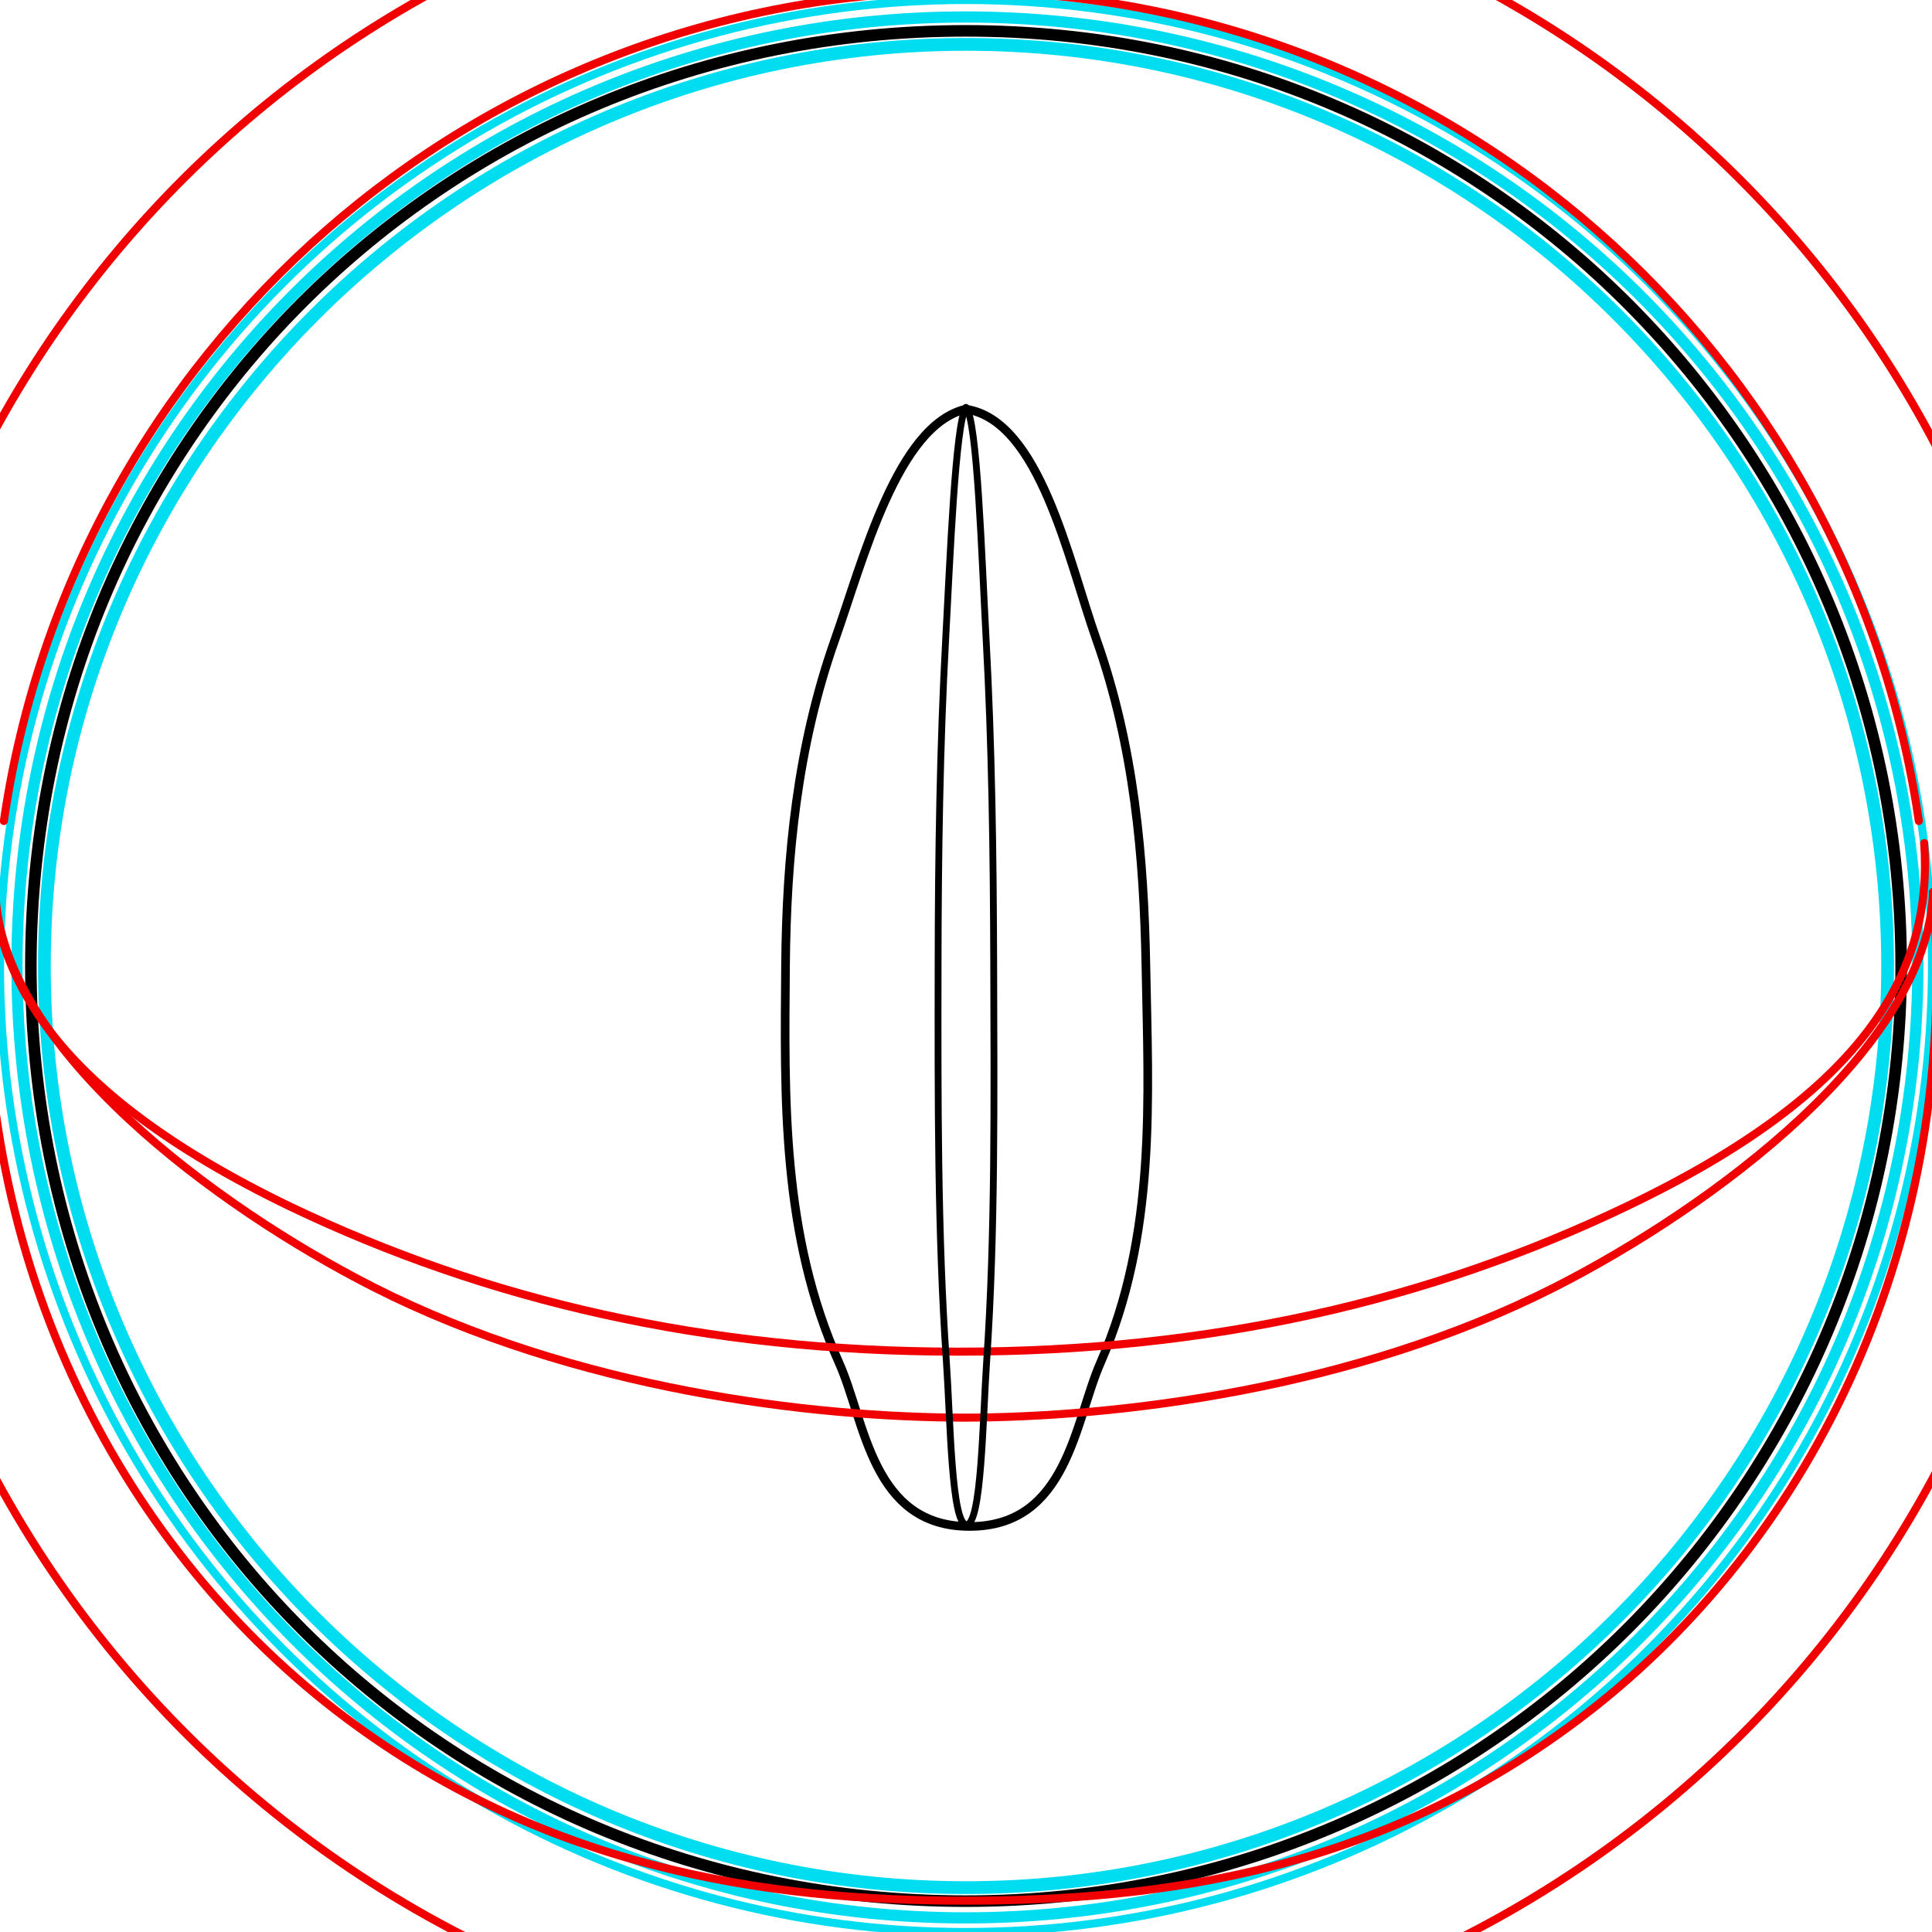 <?xml version="1.0" encoding="UTF-8" standalone="no"?>
<!-- Generator: Adobe Illustrator 21.0.0, SVG Export Plug-In . SVG Version: 6.00 Build 0)  -->

<svg
   xmlns:dc="http://purl.org/dc/elements/1.1/"
   xmlns:cc="http://creativecommons.org/ns#"
   xmlns:rdf="http://www.w3.org/1999/02/22-rdf-syntax-ns#"
   xmlns:svg="http://www.w3.org/2000/svg"
   xmlns="http://www.w3.org/2000/svg"
   xmlns:sodipodi="http://sodipodi.sourceforge.net/DTD/sodipodi-0.dtd"
   xmlns:inkscape="http://www.inkscape.org/namespaces/inkscape"
   version="1.1"
   id="Layer_1"
   x="0px"
   y="0px"
   width="68px"
   height="68px"
   viewBox="0 0 68 68"
   style="enable-background:new 0 0 68 68;"
   xml:space="preserve"
   inkscape:version="0.48.2 r9819"
   sodipodi:docname="cyclops-sauron.svg"><defs
   id="defs22" /><sodipodi:namedview
   pagecolor="#ffffff"
   bordercolor="#666666"
   borderopacity="1"
   objecttolerance="10"
   gridtolerance="10"
   guidetolerance="10"
   inkscape:pageopacity="0"
   inkscape:pageshadow="2"
   inkscape:window-width="1920"
   inkscape:window-height="1028"
   id="namedview20"
   showgrid="false"
   inkscape:zoom="11.313709"
   inkscape:cx="57.322528"
   inkscape:cy="31.815666"
   inkscape:window-x="1272"
   inkscape:window-y="443"
   inkscape:window-maximized="1"
   inkscape:current-layer="Layer_1" />
<style
   type="text/css"
   id="style3">
	.st0{fill:none;stroke:#00DCF0;stroke-width:0.283;stroke-linecap:round;stroke-linejoin:round;stroke-miterlimit:10;}
	.st1{fill:none;stroke:#00DCF0;stroke-width:0.283;stroke-miterlimit:10;}
	.st2{fill:none;stroke:#000000;stroke-width:0.283;stroke-linecap:round;stroke-linejoin:round;stroke-miterlimit:10;}
	.st3{fill:none;stroke:#F00000;stroke-width:0.283;stroke-linecap:round;stroke-linejoin:round;stroke-miterlimit:10;}
</style>
<rect
   x="-8.5"
   y="-8.5"
   class="st0"
   width="85"
   height="85"
   id="rect5" />
<circle
   class="st0"
   cx="34"
   cy="34"
   r="34"
   id="circle7" />
<path
   id="scleraBack"
   class="st0"
   d="m 33.98,0.598 c -18.5,0 -33.383,14.883 -33.383,33.383 0,18.5 14.883,33.522 33.383,33.522 18.5,0 33.522,-15.022 33.522,-33.522 0,-18.5 -15.022,-33.383 -33.522,-33.383"
   inkscape:connector-curvature="0"
   style="fill:none;stroke:#00dcf0;stroke-width:0.394;stroke-linecap:round;stroke-linejoin:round;stroke-miterlimit:10" />
<path
   id="scleraFront"
   class="st1"
   d="M 34,1.562 C 51.881,1.562 66.438,16.119 66.438,34 66.438,51.881 51.881,66.438 34,66.438 16.119,66.438 1.562,51.881 1.562,34 1.562,16.119 16.119,1.562 34,1.562"
   inkscape:connector-curvature="0"
   style="fill:none;stroke:#00dcf0;stroke-width:0.449;stroke-miterlimit:10" />
<path
   id="iris"
   class="st2"
   d="M 34,1.086 C 52.398,1.086 66.914,15.89 66.914,34 66.914,52.11 52.398,66.914 34,66.914 15.602,66.914 1.086,52.398 1.086,34 1.086,15.602 15.602,1.086 34,1.086"
   inkscape:connector-curvature="0"
   style="fill:none;stroke:#000000;stroke-width:0.407;stroke-linecap:round;stroke-linejoin:round;stroke-miterlimit:10" />
<path
   id="pupilMax"
   class="st2"
   d="m 33.99,14.4 c 2.611,0.388 3.611,5.312 4.602,8.113 1.329,3.756 1.669,7.642 1.74,11.488 0.086,4.666 0.376,9.461 -1.598,13.962 -0.908,2.07 -1.16,5.764 -4.608,5.763 -3.446,-0.001 -3.67,-3.697 -4.596,-5.763 C 27.512,43.464 27.61,38.67 27.648,34 27.68,30.154 28.059,26.269 29.388,22.512 30.379,19.712 31.58,14.975 33.99,14.4"
   inkscape:connector-curvature="0"
   style="fill:none;stroke:#000000;stroke-width:0.304;stroke-linecap:round;stroke-linejoin:round;stroke-miterlimit:10;stroke-dasharray:none"
   sodipodi:nodetypes="caaaaaaac" />







<path
   inkscape:connector-curvature="0"
   id="lowerLidOpen"
   class="st2"
   d="m 68.036,31.397 c 1,12.4 -4.3,22.6 -11.8,28.6 -7.4,5.9 -15.4,6.9 -22.3,6.9 -6.9,0 -15.1,-1.1 -22.5,-7 -7.5,-6 -12.8,-16.2 -11.8,-28.6"
   style="fill:none;stroke:#f00000;stroke-width:0.283;stroke-linecap:round;stroke-linejoin:round;stroke-miterlimit:10" /><path
   inkscape:connector-curvature="0"
   id="lowerLidEdge"
   class="st2"
   d="m 72.536,31.297 c 0.1,0.8 0.1,1.6 0.1,2.4 0,21.4 -17.3,38.6 -38.7,38.7 -21.4,-0.1 -38.7,-17.3 -38.7,-38.7 0,-0.8 0,-1.6 0.1,-2.4"
   style="fill:none;stroke:#f00000;stroke-width:0.283;stroke-linecap:round;stroke-linejoin:round;stroke-miterlimit:10" /><path
   inkscape:connector-curvature="0"
   id="upperLidClosed"
   class="st2"
   d="m 68.036,31.397 c -0.2,5.5 -7.8,11.1 -13.3,13.9 -7.1,3.6 -15.4,4.6 -20.9,4.6 h 0.2 c -5.5,0 -13.8,-1 -20.9,-4.6 -5.5,-2.8 -13.1,-8.4 -13.3,-13.9"
   style="fill:none;stroke:#f00000;stroke-width:0.283;stroke-linecap:round;stroke-linejoin:round;stroke-miterlimit:10" /><path
   id="upperLidOpen"
   class="st2"
   d="m 67.536,28.897 c -2.4,-16.5 -16.6,-29.2 -33.7,-29.2 -17.1,0 -31.3,12.7 -33.7,29.2"
   inkscape:connector-curvature="0"
   style="fill:none;stroke:#f00000;stroke-width:0.283;stroke-linecap:round;stroke-linejoin:round;stroke-miterlimit:10" /><path
   inkscape:connector-curvature="0"
   id="upperLidEdge"
   class="st2"
   d="m -4.664,29.797 c 1.9,-19.6 18.4,-34.8 38.5,-34.8 20.1,0 36.6,15.2 38.5,34.8"
   style="fill:none;stroke:#f00000;stroke-width:0.283;stroke-linecap:round;stroke-linejoin:round;stroke-miterlimit:10" /><path
   inkscape:connector-curvature="0"
   id="lowerLidClosed"
   class="st2"
   d="m 67.726,29.674 c 0.3,4.4 -1.9,8.7 -10.5,12.8 -6.9,3.3 -14.6,5.1 -23.5,5.1 -8.9,0 -16.6,-1.8 -23.5,-5.1 -8.5,-4.1 -10.8,-8.4 -10.5,-12.8"
   style="fill:none;stroke:#f00000;stroke-width:0.283;stroke-linecap:round;stroke-linejoin:round;stroke-miterlimit:10" /><path
   id="pupilMin"
   class="st2"
   d="m 33.996,14.338 c 0.403,0.388 0.557,5.312 0.71,8.113 0.205,3.756 0.258,7.642 0.269,11.488 0.013,4.666 0.058,9.461 -0.247,13.962 -0.14,2.07 -0.179,5.764 -0.711,5.763 -0.532,-0.001 -0.566,-3.697 -0.709,-5.763 -0.311,-4.499 -0.296,-9.292 -0.29,-13.962 0.005,-3.846 0.063,-7.731 0.269,-11.488 0.153,-2.801 0.338,-7.537 0.71,-8.113"
   inkscape:connector-curvature="0"
   style="fill:none;stroke:#000000;stroke-width:0.24;stroke-linecap:round;stroke-linejoin:round;stroke-miterlimit:10;stroke-dasharray:none"
   sodipodi:nodetypes="caaaaaaac" /></svg>
